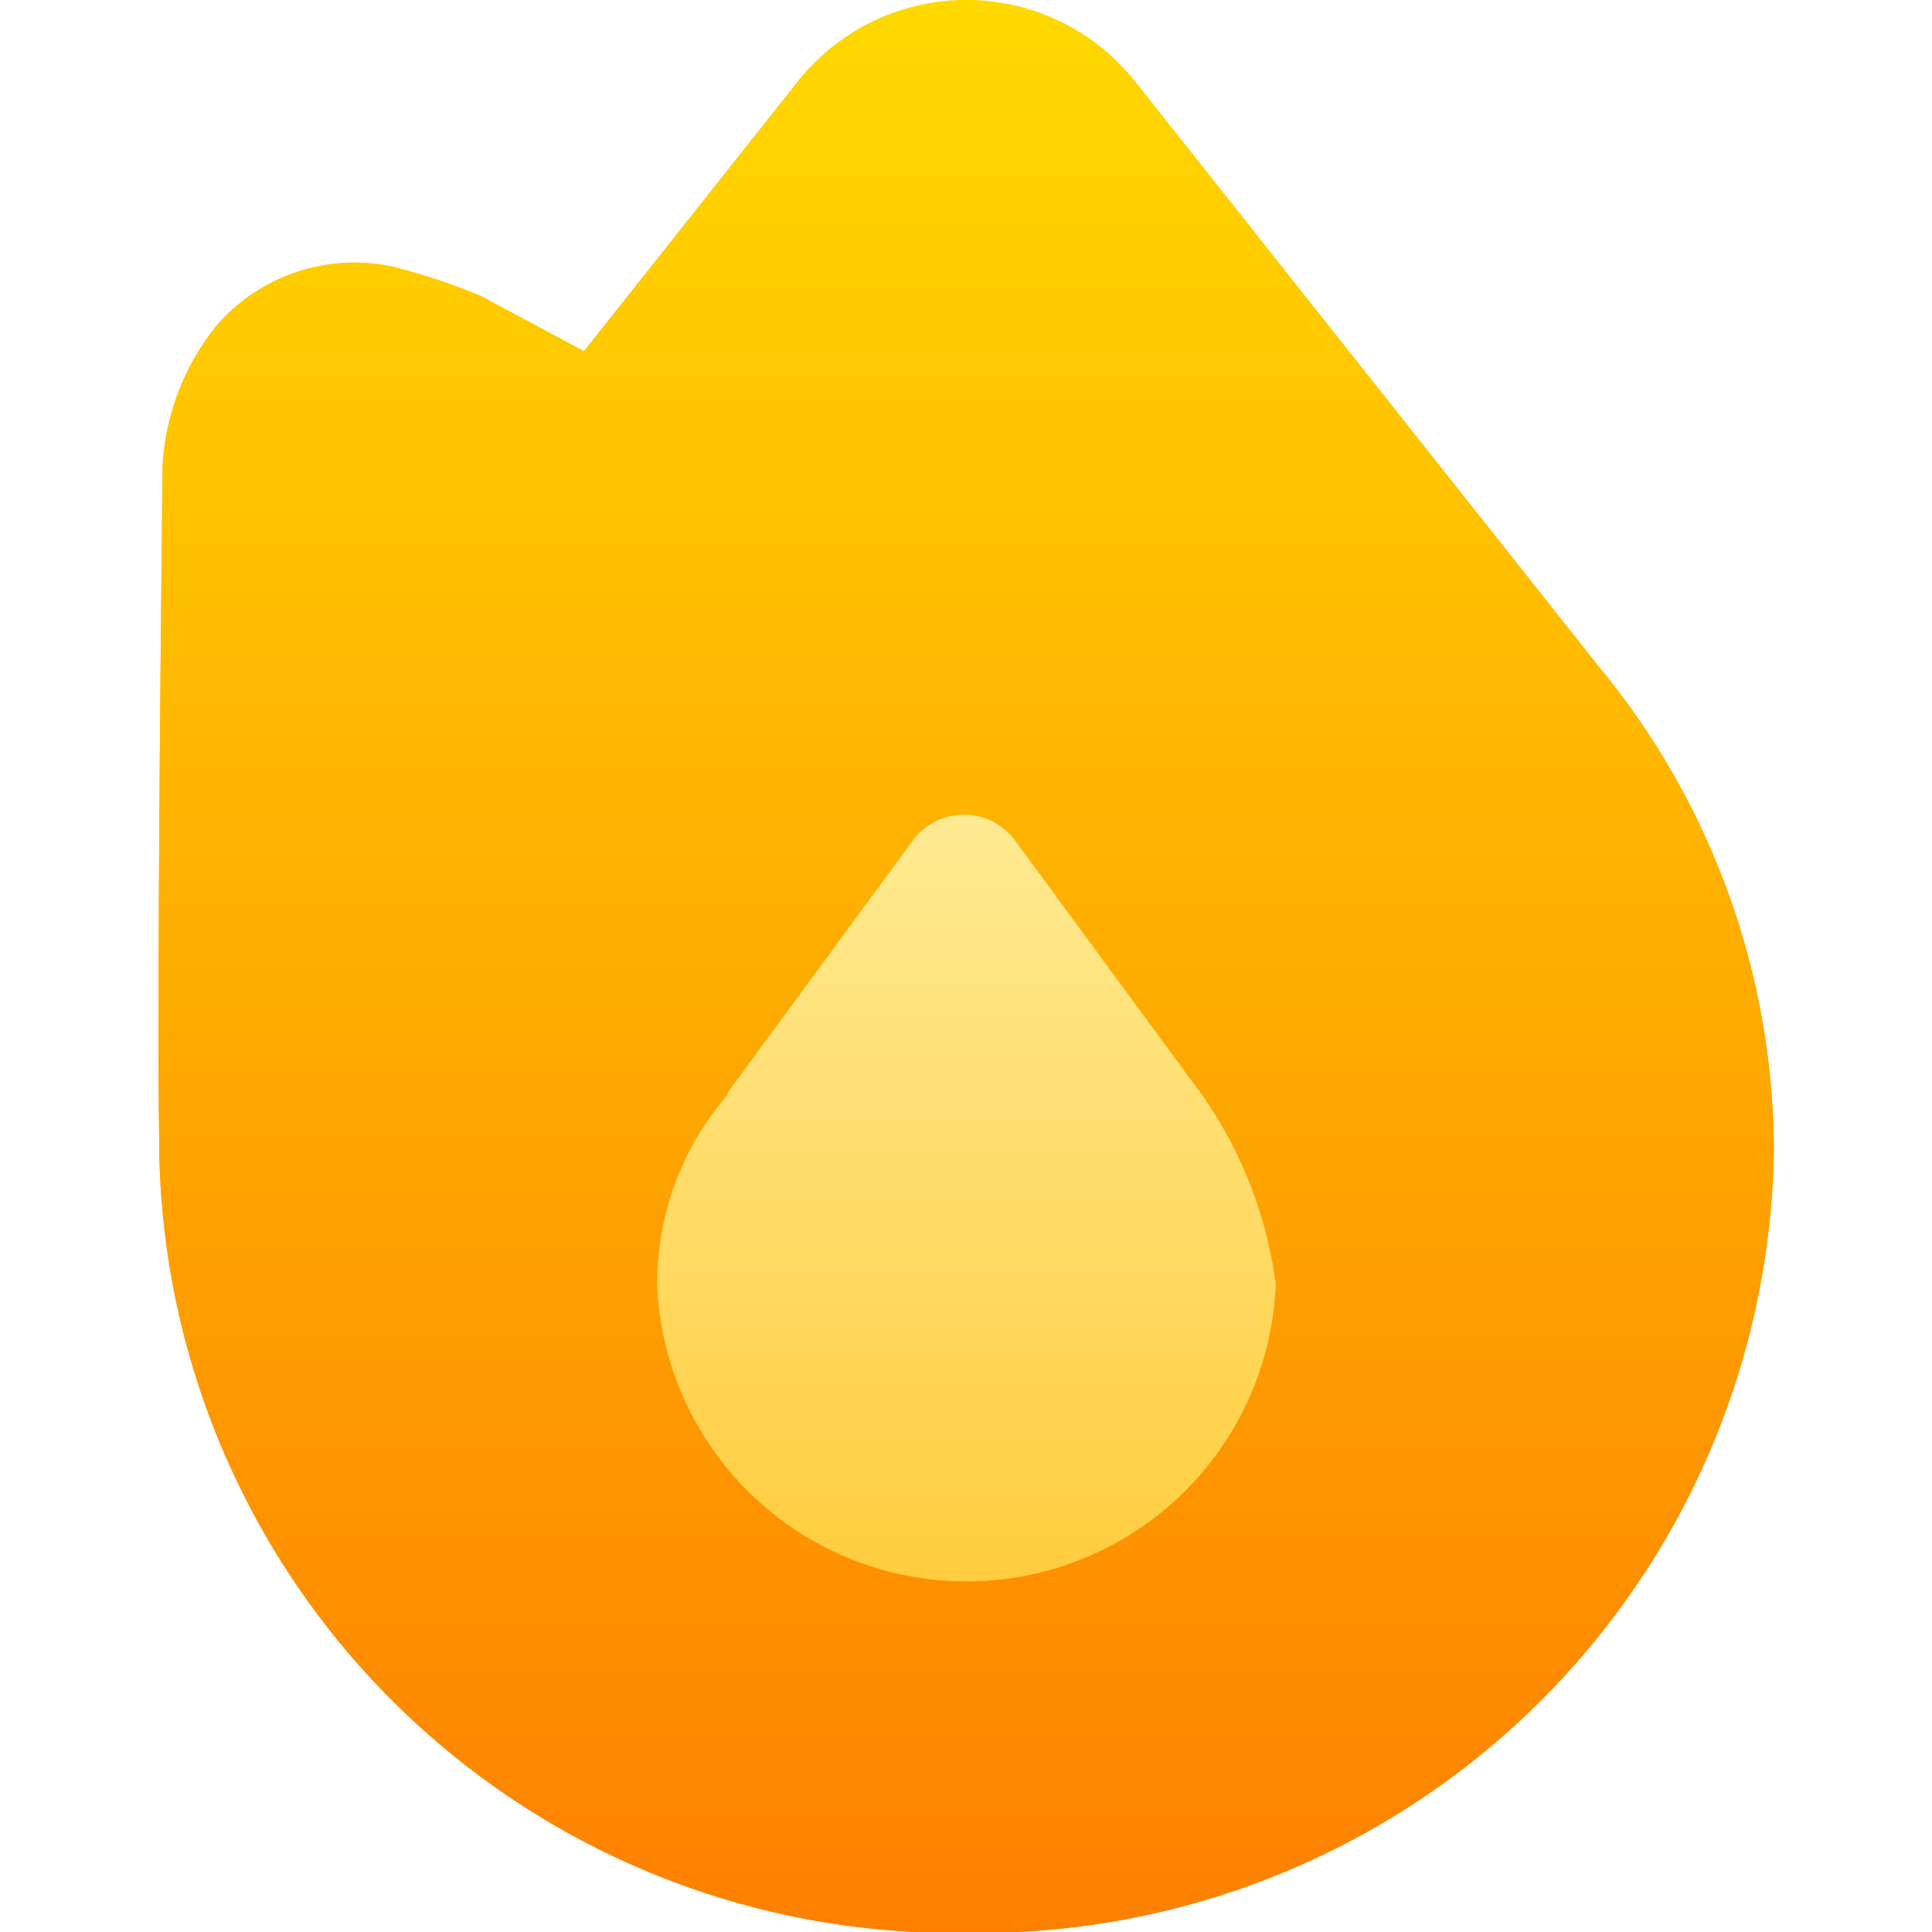 <svg xmlns="http://www.w3.org/2000/svg" xmlns:xlink="http://www.w3.org/1999/xlink" width="24" height="24" viewBox="0 0 24 24">
  <defs>
    <clipPath id="clip-path">
      <rect id="Rectangle_10228" data-name="Rectangle 10228" width="24" height="24" transform="translate(123 8)" fill="#fff"/>
    </clipPath>
    <linearGradient id="linear-gradient" x1="0.5" x2="0.5" y2="1" gradientUnits="objectBoundingBox">
      <stop offset="0" stop-color="#ffd900"/>
      <stop offset="1" stop-color="#fe8000"/>
    </linearGradient>
    <linearGradient id="linear-gradient-2" x1="0.5" x2="0.5" y2="1" gradientUnits="objectBoundingBox">
      <stop offset="0" stop-color="#ffea92"/>
      <stop offset="1" stop-color="#ffcd3e"/>
    </linearGradient>
  </defs>
  <g id="streak_icon" data-name="streak icon" transform="translate(-123 -8)" clip-path="url(#clip-path)">
    <g id="icon_streak" transform="translate(122.864 5.469)">
      <path id="Path_7391" data-name="Path 7391" d="M6.2,5.178a7.658,7.658,0,0,0-1.133-.373,2.27,2.27,0,0,0-2.15.736,3.041,3.041,0,0,0-.676,2.017c-.076,7.1-.038,7.9-.038,8.251a9.868,9.868,0,0,0,10.028,9.7,9.868,9.868,0,0,0,10.028-9.7A9.466,9.466,0,0,0,20.1,9.8L14.324,2.513a2.674,2.674,0,0,0-4.19,0L7.478,5.863Z" transform="translate(-0.088 1.031)" fill="url(#linear-gradient)"/>
      <path id="Path_7392" data-name="Path 7392" d="M15.295,15.955a.789.789,0,0,0-1.272,0L11.76,19.037a.4.4,0,0,0-.05.09,3.6,3.6,0,0,0-.863,2.337,3.846,3.846,0,0,0,7.686,0,5.312,5.312,0,0,0-1.082-2.575Z" transform="translate(-2.549 -2.982)" fill="url(#linear-gradient-2)"/>
    </g>
    <g id="icon_streak-2" data-name="icon_streak" transform="translate(122.864 5.469)">
      <path id="Path_7391-2" data-name="Path 7391" d="M6.2,5.178a7.658,7.658,0,0,0-1.133-.373,2.27,2.27,0,0,0-2.15.736,3.041,3.041,0,0,0-.676,2.017c-.076,7.1-.038,7.9-.038,8.251a9.868,9.868,0,0,0,10.028,9.7,9.868,9.868,0,0,0,10.028-9.7A9.466,9.466,0,0,0,20.1,9.8L14.324,2.513a2.674,2.674,0,0,0-4.19,0L7.478,5.863Z" transform="translate(-0.088 1.031)" fill="url(#linear-gradient)"/>
      <path id="Path_7392-2" data-name="Path 7392" d="M15.295,15.955a.789.789,0,0,0-1.272,0L11.76,19.037a.4.4,0,0,0-.05.09,3.6,3.6,0,0,0-.863,2.337,3.846,3.846,0,0,0,7.686,0,5.312,5.312,0,0,0-1.082-2.575Z" transform="translate(-2.549 -2.982)" fill="url(#linear-gradient-2)"/>
    </g>
  </g>
</svg>
